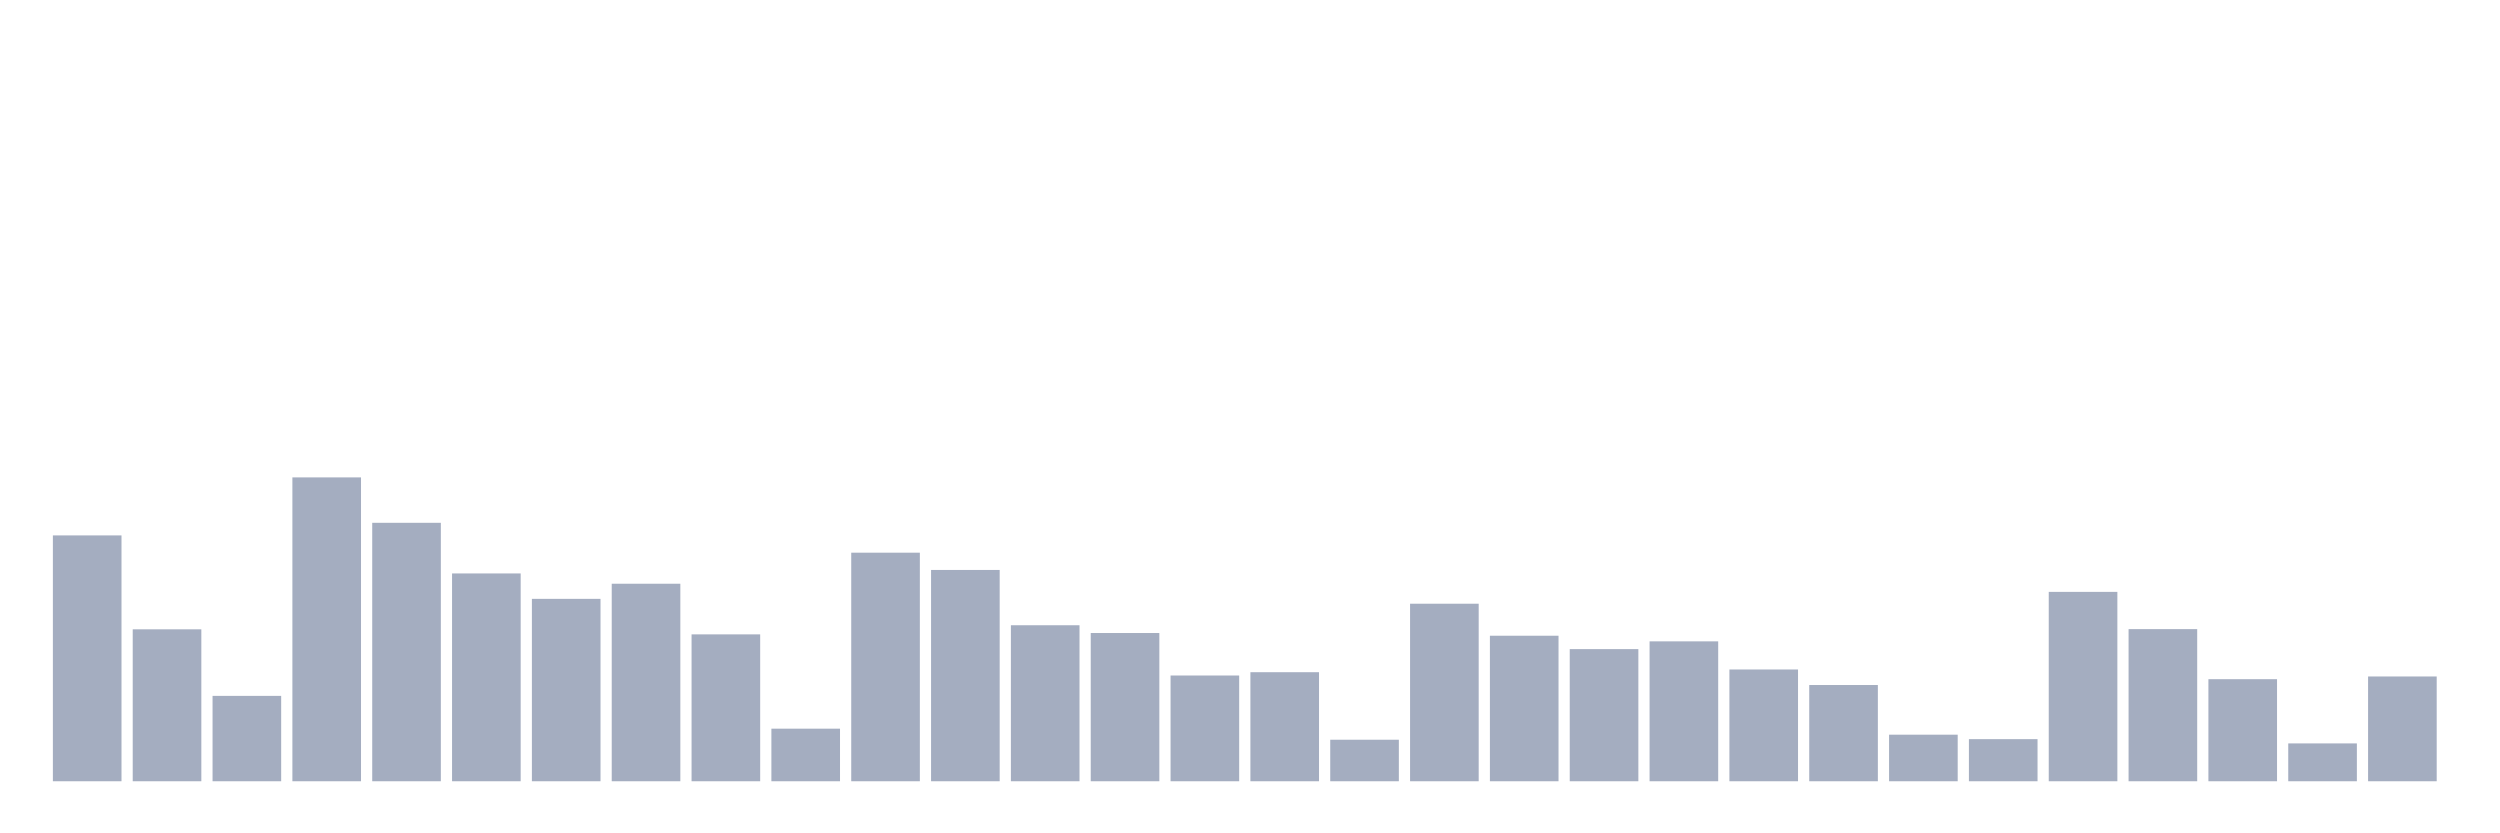 <svg xmlns="http://www.w3.org/2000/svg" viewBox="0 0 480 160"><g transform="translate(10,10)"><rect class="bar" x="0.153" width="13.175" y="92.799" height="47.201" fill="rgb(164,173,192)"></rect><rect class="bar" x="15.482" width="13.175" y="110.83" height="29.17" fill="rgb(164,173,192)"></rect><rect class="bar" x="30.81" width="13.175" y="123.608" height="16.392" fill="rgb(164,173,192)"></rect><rect class="bar" x="46.138" width="13.175" y="81.66" height="58.34" fill="rgb(164,173,192)"></rect><rect class="bar" x="61.466" width="13.175" y="90.378" height="49.622" fill="rgb(164,173,192)"></rect><rect class="bar" x="76.794" width="13.175" y="100.101" height="39.899" fill="rgb(164,173,192)"></rect><rect class="bar" x="92.123" width="13.175" y="104.981" height="35.019" fill="rgb(164,173,192)"></rect><rect class="bar" x="107.451" width="13.175" y="102.076" height="37.924" fill="rgb(164,173,192)"></rect><rect class="bar" x="122.779" width="13.175" y="111.799" height="28.201" fill="rgb(164,173,192)"></rect><rect class="bar" x="138.107" width="13.175" y="129.904" height="10.096" fill="rgb(164,173,192)"></rect><rect class="bar" x="153.436" width="13.175" y="96.115" height="43.885" fill="rgb(164,173,192)"></rect><rect class="bar" x="168.764" width="13.175" y="99.431" height="40.569" fill="rgb(164,173,192)"></rect><rect class="bar" x="184.092" width="13.175" y="110.048" height="29.952" fill="rgb(164,173,192)"></rect><rect class="bar" x="199.42" width="13.175" y="111.538" height="28.462" fill="rgb(164,173,192)"></rect><rect class="bar" x="214.748" width="13.175" y="119.697" height="20.303" fill="rgb(164,173,192)"></rect><rect class="bar" x="230.077" width="13.175" y="119.063" height="20.937" fill="rgb(164,173,192)"></rect><rect class="bar" x="245.405" width="13.175" y="132.028" height="7.972" fill="rgb(164,173,192)"></rect><rect class="bar" x="260.733" width="13.175" y="105.913" height="34.087" fill="rgb(164,173,192)"></rect><rect class="bar" x="276.061" width="13.175" y="112.06" height="27.94" fill="rgb(164,173,192)"></rect><rect class="bar" x="291.39" width="13.175" y="114.63" height="25.37" fill="rgb(164,173,192)"></rect><rect class="bar" x="306.718" width="13.175" y="113.14" height="26.86" fill="rgb(164,173,192)"></rect><rect class="bar" x="322.046" width="13.175" y="118.542" height="21.458" fill="rgb(164,173,192)"></rect><rect class="bar" x="337.374" width="13.175" y="121.522" height="18.478" fill="rgb(164,173,192)"></rect><rect class="bar" x="352.702" width="13.175" y="131.059" height="8.941" fill="rgb(164,173,192)"></rect><rect class="bar" x="368.031" width="13.175" y="131.916" height="8.084" fill="rgb(164,173,192)"></rect><rect class="bar" x="383.359" width="13.175" y="103.64" height="36.36" fill="rgb(164,173,192)"></rect><rect class="bar" x="398.687" width="13.175" y="110.793" height="29.207" fill="rgb(164,173,192)"></rect><rect class="bar" x="414.015" width="13.175" y="120.404" height="19.596" fill="rgb(164,173,192)"></rect><rect class="bar" x="429.344" width="13.175" y="132.735" height="7.265" fill="rgb(164,173,192)"></rect><rect class="bar" x="444.672" width="13.175" y="119.883" height="20.117" fill="rgb(164,173,192)"></rect></g></svg>